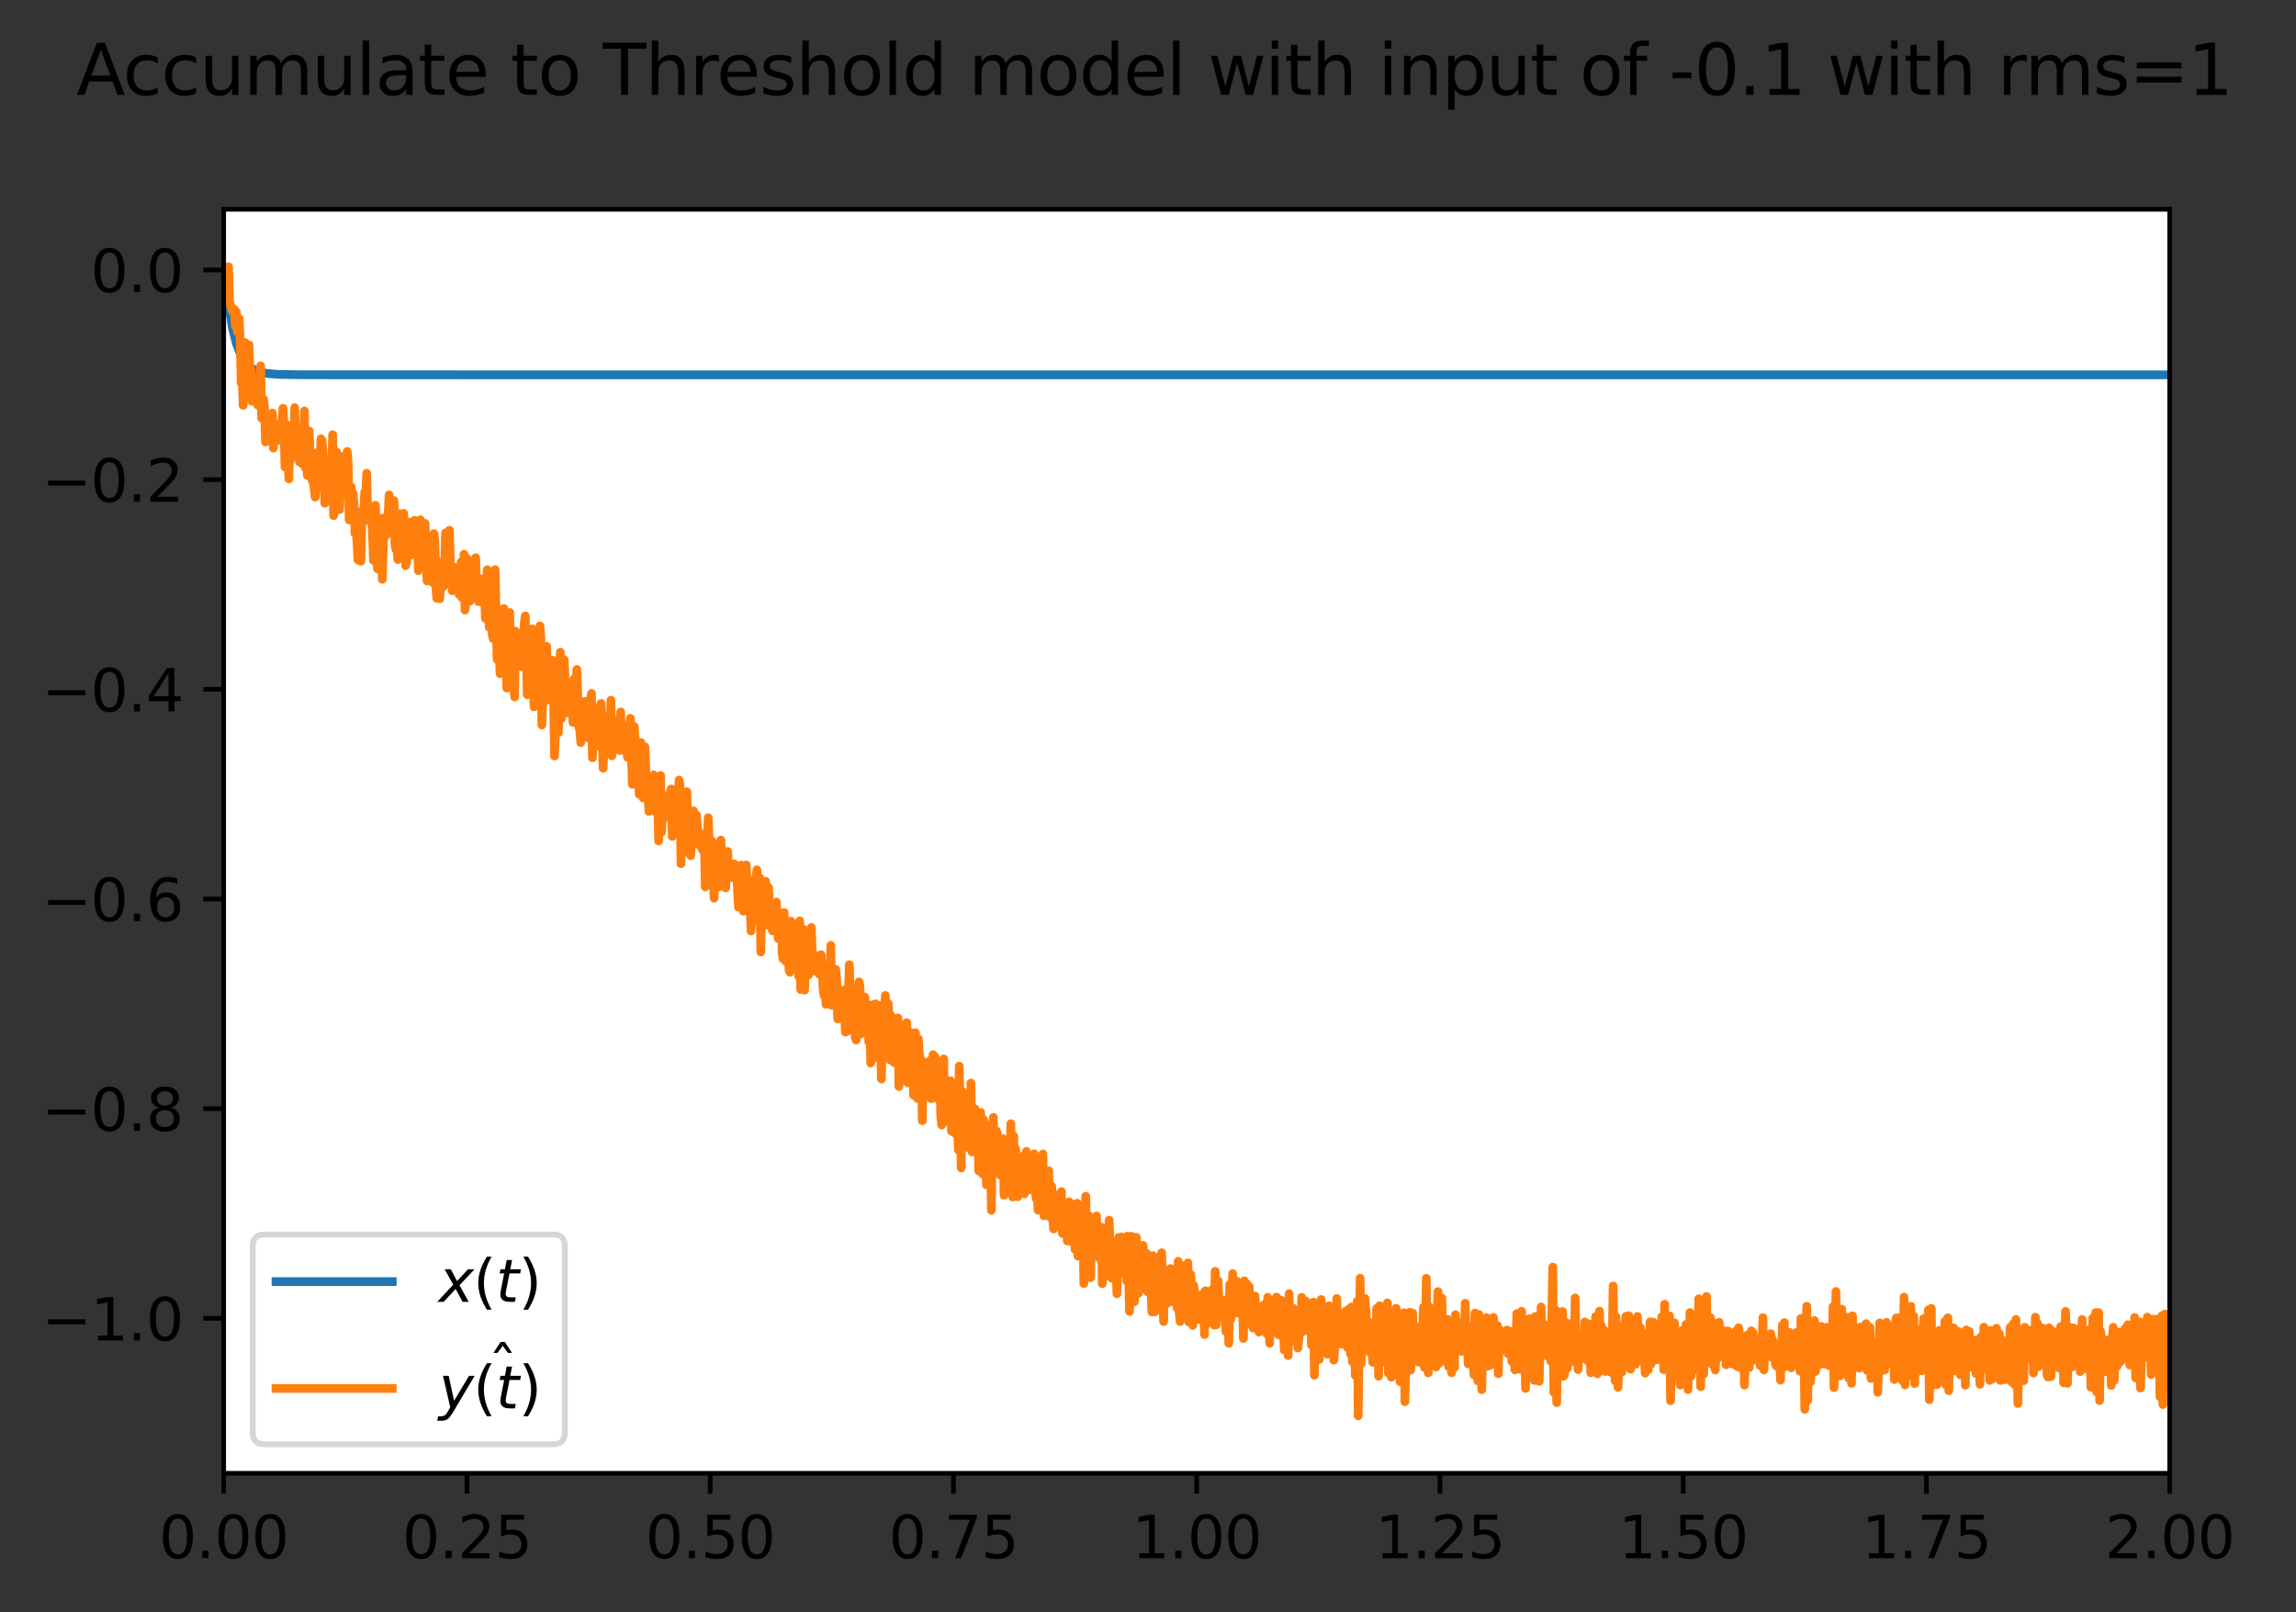 <?xml version="1.0" encoding="utf-8" standalone="no"?>
<!DOCTYPE svg PUBLIC "-//W3C//DTD SVG 1.1//EN"
  "http://www.w3.org/Graphics/SVG/1.1/DTD/svg11.dtd">
<svg xmlns:xlink="http://www.w3.org/1999/xlink" width="395.016pt" height="277.318pt" viewBox="0 0 395.016 277.318" xmlns="http://www.w3.org/2000/svg" version="1.1">
 <rect x="0" y="0" width="395.016" height="277.318" fill="#333333" stroke="none"/>
 <defs>
  <style type="text/css">*{stroke-linejoin: round; stroke-linecap: butt}</style>
 </defs>
 <g id="figure_1">
  <g id="patch_1">
   <path d="M -0 277.318 
L 395.016 277.318 
L 395.016 0 
L -0 0 
L -0 277.318 
z
" style="fill: none"/>
  </g>
  <g id="axes_1">
   <g id="patch_2">
    <path d="M 38.483 253.44 
L 373.283 253.44 
L 373.283 36 
L 38.483 36 
z
" style="fill: #ffffff"/>
   </g>
   <g id="matplotlib.axis_1">
    <g id="xtick_1">
     <g id="line2d_1">
      <defs>
       <path id="mc82bbbed04" d="M 0 0 
L 0 3.5 
" style="stroke: #000000; stroke-width: 0.8"/>
      </defs>
      <g>
       <use xlink:href="#mc82bbbed04" x="38.483" y="253.44" style="stroke: #000000; stroke-width: 0.8"/>
      </g>
     </g>
     <g id="text_1">
      <!-- 0.00 -->
      <g transform="translate(27.35 268.038) scale(0.1 -0.1)">
       <defs>
        <path id="DejaVuSans-30" d="M 2034 4250 
Q 1547 4250 1301 3770 
Q 1056 3291 1056 2328 
Q 1056 1369 1301 889 
Q 1547 409 2034 409 
Q 2525 409 2770 889 
Q 3016 1369 3016 2328 
Q 3016 3291 2770 3770 
Q 2525 4250 2034 4250 
z
M 2034 4750 
Q 2819 4750 3233 4129 
Q 3647 3509 3647 2328 
Q 3647 1150 3233 529 
Q 2819 -91 2034 -91 
Q 1250 -91 836 529 
Q 422 1150 422 2328 
Q 422 3509 836 4129 
Q 1250 4750 2034 4750 
z
" transform="scale(0.016)"/>
        <path id="DejaVuSans-2e" d="M 684 794 
L 1344 794 
L 1344 0 
L 684 0 
L 684 794 
z
" transform="scale(0.016)"/>
       </defs>
       <use xlink:href="#DejaVuSans-30"/>
       <use xlink:href="#DejaVuSans-2e" x="63.623"/>
       <use xlink:href="#DejaVuSans-30" x="95.41"/>
       <use xlink:href="#DejaVuSans-30" x="159.033"/>
      </g>
     </g>
    </g>
    <g id="xtick_2">
     <g id="line2d_2">
      <g>
       <use xlink:href="#mc82bbbed04" x="80.333" y="253.44" style="stroke: #000000; stroke-width: 0.8"/>
      </g>
     </g>
     <g id="text_2">
      <!-- 0.25 -->
      <g transform="translate(69.2 268.038) scale(0.1 -0.1)">
       <defs>
        <path id="DejaVuSans-32" d="M 1228 531 
L 3431 531 
L 3431 0 
L 469 0 
L 469 531 
Q 828 903 1448 1529 
Q 2069 2156 2228 2338 
Q 2531 2678 2651 2914 
Q 2772 3150 2772 3378 
Q 2772 3750 2511 3984 
Q 2250 4219 1831 4219 
Q 1534 4219 1204 4116 
Q 875 4013 500 3803 
L 500 4441 
Q 881 4594 1212 4672 
Q 1544 4750 1819 4750 
Q 2544 4750 2975 4387 
Q 3406 4025 3406 3419 
Q 3406 3131 3298 2873 
Q 3191 2616 2906 2266 
Q 2828 2175 2409 1742 
Q 1991 1309 1228 531 
z
" transform="scale(0.016)"/>
        <path id="DejaVuSans-35" d="M 691 4666 
L 3169 4666 
L 3169 4134 
L 1269 4134 
L 1269 2991 
Q 1406 3038 1543 3061 
Q 1681 3084 1819 3084 
Q 2600 3084 3056 2656 
Q 3513 2228 3513 1497 
Q 3513 744 3044 326 
Q 2575 -91 1722 -91 
Q 1428 -91 1123 -41 
Q 819 9 494 109 
L 494 744 
Q 775 591 1075 516 
Q 1375 441 1709 441 
Q 2250 441 2565 725 
Q 2881 1009 2881 1497 
Q 2881 1984 2565 2268 
Q 2250 2553 1709 2553 
Q 1456 2553 1204 2497 
Q 953 2441 691 2322 
L 691 4666 
z
" transform="scale(0.016)"/>
       </defs>
       <use xlink:href="#DejaVuSans-30"/>
       <use xlink:href="#DejaVuSans-2e" x="63.623"/>
       <use xlink:href="#DejaVuSans-32" x="95.41"/>
       <use xlink:href="#DejaVuSans-35" x="159.033"/>
      </g>
     </g>
    </g>
    <g id="xtick_3">
     <g id="line2d_3">
      <g>
       <use xlink:href="#mc82bbbed04" x="122.183" y="253.44" style="stroke: #000000; stroke-width: 0.8"/>
      </g>
     </g>
     <g id="text_3">
      <!-- 0.50 -->
      <g transform="translate(111.05 268.038) scale(0.1 -0.1)">
       <use xlink:href="#DejaVuSans-30"/>
       <use xlink:href="#DejaVuSans-2e" x="63.623"/>
       <use xlink:href="#DejaVuSans-35" x="95.41"/>
       <use xlink:href="#DejaVuSans-30" x="159.033"/>
      </g>
     </g>
    </g>
    <g id="xtick_4">
     <g id="line2d_4">
      <g>
       <use xlink:href="#mc82bbbed04" x="164.033" y="253.44" style="stroke: #000000; stroke-width: 0.8"/>
      </g>
     </g>
     <g id="text_4">
      <!-- 0.75 -->
      <g transform="translate(152.9 268.038) scale(0.1 -0.1)">
       <defs>
        <path id="DejaVuSans-37" d="M 525 4666 
L 3525 4666 
L 3525 4397 
L 1831 0 
L 1172 0 
L 2766 4134 
L 525 4134 
L 525 4666 
z
" transform="scale(0.016)"/>
       </defs>
       <use xlink:href="#DejaVuSans-30"/>
       <use xlink:href="#DejaVuSans-2e" x="63.623"/>
       <use xlink:href="#DejaVuSans-37" x="95.41"/>
       <use xlink:href="#DejaVuSans-35" x="159.033"/>
      </g>
     </g>
    </g>
    <g id="xtick_5">
     <g id="line2d_5">
      <g>
       <use xlink:href="#mc82bbbed04" x="205.883" y="253.44" style="stroke: #000000; stroke-width: 0.8"/>
      </g>
     </g>
     <g id="text_5">
      <!-- 1.00 -->
      <g transform="translate(194.75 268.038) scale(0.1 -0.1)">
       <defs>
        <path id="DejaVuSans-31" d="M 794 531 
L 1825 531 
L 1825 4091 
L 703 3866 
L 703 4441 
L 1819 4666 
L 2450 4666 
L 2450 531 
L 3481 531 
L 3481 0 
L 794 0 
L 794 531 
z
" transform="scale(0.016)"/>
       </defs>
       <use xlink:href="#DejaVuSans-31"/>
       <use xlink:href="#DejaVuSans-2e" x="63.623"/>
       <use xlink:href="#DejaVuSans-30" x="95.41"/>
       <use xlink:href="#DejaVuSans-30" x="159.033"/>
      </g>
     </g>
    </g>
    <g id="xtick_6">
     <g id="line2d_6">
      <g>
       <use xlink:href="#mc82bbbed04" x="247.733" y="253.44" style="stroke: #000000; stroke-width: 0.8"/>
      </g>
     </g>
     <g id="text_6">
      <!-- 1.25 -->
      <g transform="translate(236.6 268.038) scale(0.1 -0.1)">
       <use xlink:href="#DejaVuSans-31"/>
       <use xlink:href="#DejaVuSans-2e" x="63.623"/>
       <use xlink:href="#DejaVuSans-32" x="95.41"/>
       <use xlink:href="#DejaVuSans-35" x="159.033"/>
      </g>
     </g>
    </g>
    <g id="xtick_7">
     <g id="line2d_7">
      <g>
       <use xlink:href="#mc82bbbed04" x="289.583" y="253.44" style="stroke: #000000; stroke-width: 0.8"/>
      </g>
     </g>
     <g id="text_7">
      <!-- 1.50 -->
      <g transform="translate(278.45 268.038) scale(0.1 -0.1)">
       <use xlink:href="#DejaVuSans-31"/>
       <use xlink:href="#DejaVuSans-2e" x="63.623"/>
       <use xlink:href="#DejaVuSans-35" x="95.41"/>
       <use xlink:href="#DejaVuSans-30" x="159.033"/>
      </g>
     </g>
    </g>
    <g id="xtick_8">
     <g id="line2d_8">
      <g>
       <use xlink:href="#mc82bbbed04" x="331.433" y="253.44" style="stroke: #000000; stroke-width: 0.8"/>
      </g>
     </g>
     <g id="text_8">
      <!-- 1.75 -->
      <g transform="translate(320.3 268.038) scale(0.1 -0.1)">
       <use xlink:href="#DejaVuSans-31"/>
       <use xlink:href="#DejaVuSans-2e" x="63.623"/>
       <use xlink:href="#DejaVuSans-37" x="95.41"/>
       <use xlink:href="#DejaVuSans-35" x="159.033"/>
      </g>
     </g>
    </g>
    <g id="xtick_9">
     <g id="line2d_9">
      <g>
       <use xlink:href="#mc82bbbed04" x="373.283" y="253.44" style="stroke: #000000; stroke-width: 0.8"/>
      </g>
     </g>
     <g id="text_9">
      <!-- 2.00 -->
      <g transform="translate(362.15 268.038) scale(0.1 -0.1)">
       <use xlink:href="#DejaVuSans-32"/>
       <use xlink:href="#DejaVuSans-2e" x="63.623"/>
       <use xlink:href="#DejaVuSans-30" x="95.41"/>
       <use xlink:href="#DejaVuSans-30" x="159.033"/>
      </g>
     </g>
    </g>
   </g>
   <g id="matplotlib.axis_2">
    <g id="ytick_1">
     <g id="line2d_10">
      <defs>
       <path id="m1838274d91" d="M 0 0 
L -3.5 0 
" style="stroke: #000000; stroke-width: 0.8"/>
      </defs>
      <g>
       <use xlink:href="#m1838274d91" x="38.483" y="226.787" style="stroke: #000000; stroke-width: 0.8"/>
      </g>
     </g>
     <g id="text_10">
      <!-- −1.0 -->
      <g transform="translate(7.2 230.587) scale(0.1 -0.1)">
       <defs>
        <path id="DejaVuSans-2212" d="M 678 2272 
L 4684 2272 
L 4684 1741 
L 678 1741 
L 678 2272 
z
" transform="scale(0.016)"/>
       </defs>
       <use xlink:href="#DejaVuSans-2212"/>
       <use xlink:href="#DejaVuSans-31" x="83.789"/>
       <use xlink:href="#DejaVuSans-2e" x="147.412"/>
       <use xlink:href="#DejaVuSans-30" x="179.199"/>
      </g>
     </g>
    </g>
    <g id="ytick_2">
     <g id="line2d_11">
      <g>
       <use xlink:href="#m1838274d91" x="38.483" y="190.718" style="stroke: #000000; stroke-width: 0.8"/>
      </g>
     </g>
     <g id="text_11">
      <!-- −0.8 -->
      <g transform="translate(7.2 194.517) scale(0.1 -0.1)">
       <defs>
        <path id="DejaVuSans-38" d="M 2034 2216 
Q 1584 2216 1326 1975 
Q 1069 1734 1069 1313 
Q 1069 891 1326 650 
Q 1584 409 2034 409 
Q 2484 409 2743 651 
Q 3003 894 3003 1313 
Q 3003 1734 2745 1975 
Q 2488 2216 2034 2216 
z
M 1403 2484 
Q 997 2584 770 2862 
Q 544 3141 544 3541 
Q 544 4100 942 4425 
Q 1341 4750 2034 4750 
Q 2731 4750 3128 4425 
Q 3525 4100 3525 3541 
Q 3525 3141 3298 2862 
Q 3072 2584 2669 2484 
Q 3125 2378 3379 2068 
Q 3634 1759 3634 1313 
Q 3634 634 3220 271 
Q 2806 -91 2034 -91 
Q 1263 -91 848 271 
Q 434 634 434 1313 
Q 434 1759 690 2068 
Q 947 2378 1403 2484 
z
M 1172 3481 
Q 1172 3119 1398 2916 
Q 1625 2713 2034 2713 
Q 2441 2713 2670 2916 
Q 2900 3119 2900 3481 
Q 2900 3844 2670 4047 
Q 2441 4250 2034 4250 
Q 1625 4250 1398 4047 
Q 1172 3844 1172 3481 
z
" transform="scale(0.016)"/>
       </defs>
       <use xlink:href="#DejaVuSans-2212"/>
       <use xlink:href="#DejaVuSans-30" x="83.789"/>
       <use xlink:href="#DejaVuSans-2e" x="147.412"/>
       <use xlink:href="#DejaVuSans-38" x="179.199"/>
      </g>
     </g>
    </g>
    <g id="ytick_3">
     <g id="line2d_12">
      <g>
       <use xlink:href="#m1838274d91" x="38.483" y="154.648" style="stroke: #000000; stroke-width: 0.8"/>
      </g>
     </g>
     <g id="text_12">
      <!-- −0.6 -->
      <g transform="translate(7.2 158.448) scale(0.1 -0.1)">
       <defs>
        <path id="DejaVuSans-36" d="M 2113 2584 
Q 1688 2584 1439 2293 
Q 1191 2003 1191 1497 
Q 1191 994 1439 701 
Q 1688 409 2113 409 
Q 2538 409 2786 701 
Q 3034 994 3034 1497 
Q 3034 2003 2786 2293 
Q 2538 2584 2113 2584 
z
M 3366 4563 
L 3366 3988 
Q 3128 4100 2886 4159 
Q 2644 4219 2406 4219 
Q 1781 4219 1451 3797 
Q 1122 3375 1075 2522 
Q 1259 2794 1537 2939 
Q 1816 3084 2150 3084 
Q 2853 3084 3261 2657 
Q 3669 2231 3669 1497 
Q 3669 778 3244 343 
Q 2819 -91 2113 -91 
Q 1303 -91 875 529 
Q 447 1150 447 2328 
Q 447 3434 972 4092 
Q 1497 4750 2381 4750 
Q 2619 4750 2861 4703 
Q 3103 4656 3366 4563 
z
" transform="scale(0.016)"/>
       </defs>
       <use xlink:href="#DejaVuSans-2212"/>
       <use xlink:href="#DejaVuSans-30" x="83.789"/>
       <use xlink:href="#DejaVuSans-2e" x="147.412"/>
       <use xlink:href="#DejaVuSans-36" x="179.199"/>
      </g>
     </g>
    </g>
    <g id="ytick_4">
     <g id="line2d_13">
      <g>
       <use xlink:href="#m1838274d91" x="38.483" y="118.579" style="stroke: #000000; stroke-width: 0.8"/>
      </g>
     </g>
     <g id="text_13">
      <!-- −0.4 -->
      <g transform="translate(7.2 122.378) scale(0.1 -0.1)">
       <defs>
        <path id="DejaVuSans-34" d="M 2419 4116 
L 825 1625 
L 2419 1625 
L 2419 4116 
z
M 2253 4666 
L 3047 4666 
L 3047 1625 
L 3713 1625 
L 3713 1100 
L 3047 1100 
L 3047 0 
L 2419 0 
L 2419 1100 
L 313 1100 
L 313 1709 
L 2253 4666 
z
" transform="scale(0.016)"/>
       </defs>
       <use xlink:href="#DejaVuSans-2212"/>
       <use xlink:href="#DejaVuSans-30" x="83.789"/>
       <use xlink:href="#DejaVuSans-2e" x="147.412"/>
       <use xlink:href="#DejaVuSans-34" x="179.199"/>
      </g>
     </g>
    </g>
    <g id="ytick_5">
     <g id="line2d_14">
      <g>
       <use xlink:href="#m1838274d91" x="38.483" y="82.51" style="stroke: #000000; stroke-width: 0.8"/>
      </g>
     </g>
     <g id="text_14">
      <!-- −0.2 -->
      <g transform="translate(7.2 86.309) scale(0.1 -0.1)">
       <use xlink:href="#DejaVuSans-2212"/>
       <use xlink:href="#DejaVuSans-30" x="83.789"/>
       <use xlink:href="#DejaVuSans-2e" x="147.412"/>
       <use xlink:href="#DejaVuSans-32" x="179.199"/>
      </g>
     </g>
    </g>
    <g id="ytick_6">
     <g id="line2d_15">
      <g>
       <use xlink:href="#m1838274d91" x="38.483" y="46.44" style="stroke: #000000; stroke-width: 0.8"/>
      </g>
     </g>
     <g id="text_15">
      <!-- 0.0 -->
      <g transform="translate(15.58 50.239) scale(0.1 -0.1)">
       <use xlink:href="#DejaVuSans-30"/>
       <use xlink:href="#DejaVuSans-2e" x="63.623"/>
       <use xlink:href="#DejaVuSans-30" x="95.41"/>
      </g>
     </g>
    </g>
   </g>
   <g id="line2d_16">
    <path d="M 38.65 46.44 
L 39.32 52.386 
L 39.989 56.371 
L 40.659 59.043 
L 41.329 60.834 
L 41.998 62.034 
L 42.668 62.839 
L 43.505 63.483 
L 44.509 63.93 
L 45.848 64.23 
L 47.857 64.401 
L 52.042 64.469 
L 86.024 64.475 
L 373.283 64.475 
L 373.283 64.475 
" clip-path="url(#p0f297b0305)" style="fill: none; stroke: #1f77b4; stroke-width: 1.5; stroke-linecap: square"/>
   </g>
   <g id="line2d_17">
    <path d="M 38.65 46.44 
L 38.818 50.759 
L 38.985 46.829 
L 39.152 47.154 
L 39.32 45.884 
L 39.487 51.969 
L 39.989 53.516 
L 40.157 53.516 
L 40.324 53.217 
L 40.492 56.092 
L 40.659 53.662 
L 40.826 57.037 
L 40.994 57.036 
L 41.161 54.819 
L 41.329 58.838 
L 41.496 65.875 
L 41.663 64.785 
L 41.831 69.722 
L 41.998 59.503 
L 42.166 58.923 
L 42.5 68.31 
L 42.668 68.018 
L 42.835 59.311 
L 43.003 64.215 
L 43.17 63.416 
L 43.337 69.014 
L 43.672 66.297 
L 44.007 69.142 
L 44.174 68.132 
L 44.342 69.691 
L 44.844 62.936 
L 45.011 71.935 
L 45.179 71.011 
L 45.346 68.673 
L 45.514 70.253 
L 45.681 76.032 
L 46.183 71.954 
L 46.351 71.633 
L 46.518 72.725 
L 46.685 75.812 
L 46.853 71.047 
L 47.02 77.086 
L 47.188 72.761 
L 47.355 74.34 
L 47.522 73.17 
L 47.69 75.414 
L 47.857 75.736 
L 48.025 75.581 
L 48.192 74.438 
L 48.359 74.538 
L 48.694 70.237 
L 48.862 73.402 
L 49.029 80.331 
L 49.196 72.938 
L 49.364 73.182 
L 49.699 82.384 
L 49.866 74.773 
L 50.033 79.01 
L 50.201 77.435 
L 50.368 73.866 
L 50.536 76.865 
L 50.703 70.125 
L 50.87 76.025 
L 51.038 73.909 
L 51.205 74.791 
L 51.373 73.532 
L 51.54 79.491 
L 51.707 77.902 
L 51.875 77.688 
L 52.042 79.79 
L 52.21 76.483 
L 52.377 70.7 
L 52.544 80.458 
L 52.712 78.148 
L 52.879 81.795 
L 53.047 74.359 
L 53.214 74.169 
L 53.381 79.694 
L 53.549 80.721 
L 53.716 82.694 
L 53.884 82.499 
L 54.218 85.521 
L 54.386 83.369 
L 54.553 77.885 
L 54.721 78.882 
L 54.888 78.145 
L 55.055 79.146 
L 55.223 75.492 
L 55.39 75.749 
L 55.558 77.339 
L 55.892 86.57 
L 56.06 82.075 
L 56.227 84.646 
L 56.562 79.4 
L 56.729 81.091 
L 56.897 85.926 
L 57.232 74.785 
L 57.399 88.696 
L 57.566 79.127 
L 57.734 81.498 
L 57.901 77.731 
L 58.069 81.028 
L 58.236 78.729 
L 58.403 87.675 
L 58.738 80.668 
L 58.906 83.323 
L 59.073 78.479 
L 59.24 81.414 
L 59.408 81.15 
L 59.575 83.12 
L 59.743 77.66 
L 59.91 80.053 
L 60.077 89.437 
L 60.245 87.65 
L 60.412 83.729 
L 60.58 85.921 
L 60.747 84.896 
L 60.914 87.012 
L 61.082 91.781 
L 61.249 90.099 
L 61.584 96.338 
L 61.751 89.268 
L 61.919 88.05 
L 62.086 96.547 
L 62.254 90.118 
L 62.421 88.104 
L 62.588 87.756 
L 62.756 84.611 
L 62.923 85.079 
L 63.091 81.402 
L 63.258 88.062 
L 63.425 87.271 
L 63.593 89.682 
L 63.928 87.914 
L 64.262 96.42 
L 64.43 88.494 
L 64.597 86.929 
L 64.932 97.855 
L 65.099 97.78 
L 65.267 91.153 
L 65.602 89.182 
L 65.769 99.645 
L 66.104 89.067 
L 66.271 91.665 
L 66.439 92.101 
L 66.606 91.857 
L 66.941 85.14 
L 67.108 90.676 
L 67.276 90.272 
L 67.61 88.004 
L 67.778 86.107 
L 67.945 93.653 
L 68.113 94.489 
L 68.28 94.161 
L 68.447 96.255 
L 68.782 88.366 
L 68.95 94.077 
L 69.117 93.804 
L 69.284 92.077 
L 69.452 88.302 
L 69.787 97.293 
L 69.954 96.817 
L 70.289 89.822 
L 70.456 93.865 
L 70.791 95.443 
L 70.958 94.684 
L 71.126 93.25 
L 71.293 89.522 
L 71.461 93.105 
L 71.628 94.134 
L 71.795 89.595 
L 71.963 98.154 
L 72.13 90.95 
L 72.298 89.41 
L 72.465 94.927 
L 72.632 95.633 
L 72.8 93.875 
L 72.967 94.465 
L 73.135 90.038 
L 73.469 99.932 
L 73.804 95.73 
L 74.139 99.657 
L 74.306 98.855 
L 74.474 100.238 
L 74.641 91.783 
L 74.809 92.948 
L 74.976 100.924 
L 75.143 102.926 
L 75.311 97.55 
L 75.478 96.753 
L 75.646 103.012 
L 75.98 98.31 
L 76.148 98.303 
L 76.315 100.873 
L 76.483 98.071 
L 76.65 91.671 
L 76.817 93.705 
L 76.985 100.235 
L 77.152 100.142 
L 77.32 91.214 
L 77.487 97.077 
L 77.654 98.681 
L 77.822 101.626 
L 77.989 100.322 
L 78.157 97.568 
L 78.491 101.116 
L 78.659 98.111 
L 78.826 98.536 
L 78.994 102.27 
L 79.161 102.17 
L 79.328 96.717 
L 79.496 102.827 
L 79.831 95.337 
L 79.998 104.941 
L 80.165 103.476 
L 80.333 96.051 
L 80.668 100.009 
L 80.835 103.404 
L 81.002 100.897 
L 81.17 100.574 
L 81.337 98.425 
L 81.505 101.817 
L 81.839 95.934 
L 82.007 102.137 
L 82.174 102.595 
L 82.342 103.496 
L 82.509 99.517 
L 82.676 103.001 
L 82.844 101.202 
L 83.011 103.657 
L 83.179 100.962 
L 83.346 101.602 
L 83.513 106.385 
L 83.681 99.567 
L 83.848 98.003 
L 84.016 105.721 
L 84.183 107.93 
L 84.35 107.403 
L 84.518 105.469 
L 84.685 109.15 
L 84.853 109.882 
L 85.187 97.988 
L 85.522 113.455 
L 85.69 107.602 
L 85.857 109.788 
L 86.024 115.892 
L 86.192 111.023 
L 86.527 107.603 
L 86.694 104.676 
L 86.861 110.753 
L 87.029 112.171 
L 87.196 118.366 
L 87.531 111.449 
L 87.698 105.372 
L 87.866 114.448 
L 88.033 112.394 
L 88.201 108.464 
L 88.368 117.866 
L 88.535 119.882 
L 88.703 108.574 
L 88.87 110.07 
L 89.038 110.501 
L 89.205 112.939 
L 89.372 113.266 
L 89.54 111.334 
L 89.707 114.657 
L 89.875 111.963 
L 90.042 112.151 
L 90.209 107.072 
L 90.377 105.947 
L 90.712 119.514 
L 90.879 117.562 
L 91.214 112.5 
L 91.381 115.183 
L 91.549 108.178 
L 91.883 121.584 
L 92.051 115.309 
L 92.218 113.384 
L 92.386 108.615 
L 92.553 115.078 
L 92.888 107.675 
L 93.055 109.719 
L 93.223 124.718 
L 93.557 115.287 
L 93.725 114.648 
L 93.892 120.56 
L 94.06 111.186 
L 94.227 119.701 
L 94.394 114.927 
L 94.729 119.065 
L 95.064 113.579 
L 95.231 119.238 
L 95.399 130.05 
L 95.566 125.997 
L 95.901 113.839 
L 96.068 126.064 
L 96.403 112.19 
L 96.571 123.65 
L 96.738 122.436 
L 97.073 113.516 
L 97.24 117.241 
L 97.408 117.417 
L 97.575 122.629 
L 97.742 118.632 
L 97.91 117.663 
L 98.245 122.629 
L 98.412 121.606 
L 98.579 124.258 
L 98.747 116.797 
L 98.914 123.245 
L 99.249 115.161 
L 99.584 125.075 
L 99.751 125.567 
L 99.919 127.744 
L 100.253 122.343 
L 100.421 125.828 
L 100.588 120.652 
L 100.756 123.954 
L 100.923 123.306 
L 101.258 126.992 
L 101.593 120.422 
L 101.76 119.283 
L 101.927 130.351 
L 102.262 122.102 
L 102.43 127.418 
L 102.597 123.096 
L 102.764 128.32 
L 102.932 125.753 
L 103.099 127.067 
L 103.267 121.46 
L 103.434 121.016 
L 103.769 132.152 
L 104.104 123.163 
L 104.271 126.904 
L 104.438 124.53 
L 104.606 124.475 
L 104.773 128.013 
L 104.941 128.226 
L 105.108 120.443 
L 105.275 130.017 
L 105.61 123.784 
L 105.778 124.492 
L 105.945 128.676 
L 106.447 123.844 
L 106.615 129.099 
L 106.782 122.478 
L 106.949 127.681 
L 107.117 125.254 
L 107.284 125.726 
L 107.452 125.413 
L 107.619 129.281 
L 107.786 124.892 
L 107.954 130.292 
L 108.121 129.888 
L 108.456 123.576 
L 108.791 134.922 
L 109.126 124.964 
L 109.628 133.042 
L 109.795 131.173 
L 109.963 136.622 
L 110.297 127.746 
L 110.632 137.243 
L 110.8 129.995 
L 110.967 128.485 
L 111.134 133.468 
L 111.302 133.684 
L 111.637 139.576 
L 111.804 136.471 
L 111.971 137.191 
L 112.139 136.038 
L 112.306 136.345 
L 112.474 133.297 
L 112.808 139.657 
L 112.976 139.382 
L 113.143 136.854 
L 113.311 144.659 
L 113.645 133.394 
L 113.813 143.184 
L 114.148 137.194 
L 114.315 139.803 
L 114.482 137.001 
L 114.65 137.615 
L 114.817 139.788 
L 114.985 138.524 
L 115.152 140.698 
L 115.319 136.201 
L 115.487 135.725 
L 115.654 143.887 
L 115.822 138.333 
L 115.989 140.902 
L 116.156 140.908 
L 116.324 138.113 
L 116.491 138.96 
L 116.659 138.643 
L 116.826 134.192 
L 116.993 135.063 
L 117.161 148.57 
L 117.496 137.679 
L 117.663 142.273 
L 117.83 140.194 
L 117.998 141.461 
L 118.165 136.206 
L 118.5 146.732 
L 118.667 139.925 
L 118.835 147.19 
L 119.17 140.494 
L 119.337 139.492 
L 119.504 142.136 
L 119.672 142.871 
L 119.839 140.231 
L 120.007 142.515 
L 120.174 143.193 
L 120.341 145.41 
L 120.509 143.665 
L 120.676 144.536 
L 120.844 146.175 
L 121.011 143.55 
L 121.178 144.746 
L 121.346 152.573 
L 121.513 145.05 
L 121.681 143.8 
L 121.848 140.653 
L 122.183 149.36 
L 122.35 145.399 
L 122.518 144.717 
L 122.852 154.492 
L 123.02 149.567 
L 123.187 148.195 
L 123.355 145.306 
L 123.689 152.557 
L 123.857 146.225 
L 124.024 144.521 
L 124.192 146.832 
L 124.359 146.932 
L 124.526 151.734 
L 124.694 149.654 
L 124.861 152.741 
L 125.029 150.624 
L 125.196 146.468 
L 125.363 150.157 
L 125.531 150.962 
L 125.698 150.122 
L 125.866 150.21 
L 126.033 150.948 
L 126.368 148.617 
L 126.535 150.249 
L 126.703 149.197 
L 127.037 156.038 
L 127.205 150.907 
L 127.372 151.676 
L 127.54 148.823 
L 127.874 156.723 
L 128.042 152.356 
L 128.209 152.665 
L 128.377 148.79 
L 128.711 154.575 
L 128.879 151.466 
L 129.214 160.153 
L 129.381 152.027 
L 129.716 153.951 
L 129.883 156.133 
L 130.051 150.991 
L 130.218 149.622 
L 130.385 152.957 
L 130.553 158.522 
L 130.72 151.026 
L 130.888 163.764 
L 131.055 154.053 
L 131.222 158.802 
L 131.39 158.288 
L 131.557 156.849 
L 131.725 151.597 
L 131.892 159.144 
L 132.227 152.691 
L 132.394 156.31 
L 132.729 157.43 
L 132.896 160.125 
L 133.064 159.853 
L 133.231 159.109 
L 133.566 155.173 
L 133.901 161.454 
L 134.068 161.078 
L 134.236 159.596 
L 134.403 157.119 
L 134.57 164.126 
L 134.738 164.961 
L 134.905 156.974 
L 135.24 165.415 
L 135.407 159.421 
L 135.575 160.288 
L 135.742 166.869 
L 135.91 167.254 
L 136.077 158.452 
L 136.244 164.902 
L 136.412 166.666 
L 136.747 160.424 
L 136.914 163.855 
L 137.081 162.712 
L 137.249 162.747 
L 137.416 167.974 
L 137.584 158.416 
L 137.751 170.209 
L 137.918 168.828 
L 138.253 159.85 
L 138.421 170.308 
L 138.755 161.93 
L 139.09 167.737 
L 139.258 166.117 
L 139.592 159.547 
L 139.76 164.499 
L 140.095 167.027 
L 140.262 164.954 
L 140.429 167.088 
L 140.764 164.366 
L 140.932 167.558 
L 141.266 164.234 
L 141.434 166.256 
L 141.601 170.012 
L 141.769 171.268 
L 141.936 167.459 
L 142.103 172.779 
L 142.271 168.182 
L 142.438 167.75 
L 142.773 171.891 
L 142.94 162.629 
L 143.108 172.954 
L 143.443 169.411 
L 143.61 170.189 
L 143.777 166.764 
L 143.945 168.484 
L 144.112 175.268 
L 144.447 170.217 
L 144.614 170.473 
L 144.782 171.394 
L 144.949 173.437 
L 145.117 170.625 
L 145.451 177.541 
L 145.619 170.147 
L 145.786 177.387 
L 146.121 165.946 
L 146.456 175.187 
L 146.623 170.316 
L 146.958 170.445 
L 147.125 178.37 
L 147.293 178.916 
L 147.628 171.274 
L 147.795 168.905 
L 147.962 169.831 
L 148.13 177.869 
L 148.297 174.616 
L 148.465 177.492 
L 148.632 172.79 
L 148.799 171.509 
L 148.967 176.37 
L 149.134 173.291 
L 149.302 172.774 
L 149.469 179.245 
L 149.636 174.87 
L 149.804 182.871 
L 150.139 173.645 
L 150.306 172.81 
L 150.473 177.615 
L 150.641 172.685 
L 150.808 181.921 
L 150.976 177.709 
L 151.143 178.635 
L 151.31 172.974 
L 151.645 185.609 
L 151.813 178.536 
L 151.98 178.223 
L 152.315 171.245 
L 152.482 179.158 
L 152.65 178.401 
L 152.817 172.64 
L 152.984 175.339 
L 153.152 182.325 
L 153.319 174.719 
L 153.487 178.636 
L 153.654 177.731 
L 153.821 182.786 
L 153.989 180.273 
L 154.156 179.649 
L 154.324 179.848 
L 154.491 175.12 
L 154.658 186.906 
L 154.993 179.62 
L 155.161 184.32 
L 155.328 176.61 
L 155.495 177.203 
L 155.663 183.846 
L 155.998 175.918 
L 156.165 186.259 
L 156.332 183.913 
L 156.5 179.063 
L 156.667 182.202 
L 156.835 177.665 
L 157.002 180.738 
L 157.169 188.388 
L 157.337 184.91 
L 157.504 177.658 
L 157.672 181.774 
L 157.839 188.943 
L 158.006 178.7 
L 158.174 181.391 
L 158.341 182.179 
L 158.509 183.811 
L 158.676 192.78 
L 158.843 184.071 
L 159.011 182.708 
L 159.346 188.146 
L 159.513 184.681 
L 159.68 186.91 
L 159.848 186.819 
L 160.015 182.476 
L 160.183 188.987 
L 160.517 181.43 
L 160.685 184.565 
L 160.852 181.744 
L 161.02 188.858 
L 161.187 188.254 
L 161.354 187.151 
L 161.522 184.093 
L 161.689 184.822 
L 161.857 192.079 
L 162.024 193.527 
L 162.191 183.204 
L 162.359 182.156 
L 162.526 192.945 
L 162.694 190.369 
L 162.861 190.732 
L 163.028 187.268 
L 163.196 192.274 
L 163.363 187.312 
L 163.531 185.915 
L 163.698 194.569 
L 163.865 191.109 
L 164.033 192.15 
L 164.2 194.89 
L 164.368 189.354 
L 164.702 191.177 
L 164.87 197.8 
L 165.037 183.396 
L 165.372 200.913 
L 165.539 187.743 
L 165.874 195.573 
L 166.042 194.879 
L 166.209 197.253 
L 166.376 190.402 
L 166.711 197.475 
L 167.046 186.32 
L 167.213 198.148 
L 167.716 190.739 
L 167.883 194.717 
L 168.05 195.79 
L 168.218 195.287 
L 168.385 201.422 
L 168.553 192.115 
L 168.72 191.374 
L 169.055 201.956 
L 169.222 192.612 
L 169.39 194.053 
L 169.724 203.832 
L 169.892 193.632 
L 170.227 196.731 
L 170.394 197.668 
L 170.561 208.196 
L 170.729 195.489 
L 170.896 192.217 
L 171.064 200.532 
L 171.231 201.596 
L 171.398 194.514 
L 171.566 194.949 
L 171.733 198.935 
L 171.901 198.226 
L 172.068 202.129 
L 172.235 201.448 
L 172.57 195.887 
L 172.738 205.601 
L 173.072 197.52 
L 173.407 204.65 
L 173.742 199.012 
L 173.909 193.302 
L 174.077 203.084 
L 174.244 205.913 
L 174.412 195.445 
L 174.579 204.639 
L 174.746 197.636 
L 175.081 205.869 
L 175.249 200.848 
L 175.416 199.302 
L 175.751 204.619 
L 176.086 198.834 
L 176.253 205.366 
L 176.588 198.067 
L 176.755 204.385 
L 176.923 200.792 
L 177.09 204.688 
L 177.425 202.017 
L 177.76 204.526 
L 177.927 198.484 
L 178.094 204.522 
L 178.262 206.197 
L 178.429 205.04 
L 178.597 208.175 
L 178.764 205.003 
L 178.931 204.588 
L 179.099 207.647 
L 179.266 208.286 
L 179.434 198.515 
L 179.601 209.141 
L 179.768 207.467 
L 179.936 202.256 
L 180.103 206.932 
L 180.271 208.245 
L 180.438 201.394 
L 180.605 209.327 
L 180.773 209.127 
L 180.94 204.06 
L 181.108 209.679 
L 181.275 211.406 
L 181.442 205.774 
L 181.61 205.544 
L 181.945 209.245 
L 182.112 209.836 
L 182.279 209.924 
L 182.614 204.986 
L 182.782 212.189 
L 182.949 208.66 
L 183.116 207.766 
L 183.284 209.337 
L 183.451 206.953 
L 183.619 213.469 
L 183.786 212.783 
L 183.953 206.742 
L 184.121 212.988 
L 184.288 213.588 
L 184.623 209.652 
L 184.79 210.271 
L 184.958 214.919 
L 185.293 206.979 
L 185.46 216.088 
L 185.627 215.149 
L 185.795 211.327 
L 185.962 210.883 
L 186.13 213.002 
L 186.297 208.197 
L 186.464 220.795 
L 186.632 215.69 
L 186.799 205.776 
L 186.967 215.888 
L 187.134 218.22 
L 187.301 209.083 
L 187.636 219.794 
L 187.804 210.793 
L 187.971 212.857 
L 188.138 211.702 
L 188.306 216.015 
L 188.473 215.292 
L 188.641 209.166 
L 188.808 213.067 
L 188.975 212.316 
L 189.143 216.436 
L 189.31 216.393 
L 189.478 211.104 
L 189.645 220.834 
L 189.812 215.403 
L 189.98 215.873 
L 190.147 214.818 
L 190.315 219.52 
L 190.482 219.063 
L 190.649 217.043 
L 190.817 209.888 
L 190.984 213.858 
L 191.152 213.436 
L 191.319 219.911 
L 191.654 214.871 
L 191.821 214.735 
L 191.989 215.227 
L 192.156 222.557 
L 192.323 214.009 
L 192.491 212.863 
L 192.658 214.543 
L 192.826 218.903 
L 192.993 212.785 
L 193.495 217.592 
L 193.663 218.265 
L 193.83 220.343 
L 193.997 212.646 
L 194.332 225.595 
L 194.667 212.668 
L 194.834 220.72 
L 195.002 214.909 
L 195.169 223.925 
L 195.337 220.421 
L 195.504 212.843 
L 195.671 216.029 
L 195.839 222.495 
L 196.174 214.865 
L 196.341 221.222 
L 196.508 219.187 
L 196.676 214.226 
L 196.843 221.57 
L 197.011 221.817 
L 197.178 215.551 
L 197.345 215.723 
L 197.513 222.263 
L 197.68 221.488 
L 197.848 217.797 
L 198.182 225.694 
L 198.35 215.991 
L 198.517 218.593 
L 198.685 225.674 
L 198.852 216.304 
L 199.187 222.269 
L 199.354 216.459 
L 199.689 224.775 
L 199.856 215.506 
L 200.191 227.331 
L 200.359 221.102 
L 200.526 220.031 
L 200.693 224.312 
L 200.861 218.891 
L 201.028 221.82 
L 201.196 221.083 
L 201.363 218.213 
L 201.53 223.924 
L 201.698 222.991 
L 201.865 218.557 
L 202.033 221.443 
L 202.2 220.009 
L 202.535 225.014 
L 202.702 216.984 
L 202.87 225.619 
L 203.037 227.338 
L 203.204 217.642 
L 203.372 225.111 
L 203.539 225.536 
L 203.707 222.974 
L 203.874 225.637 
L 204.041 225.196 
L 204.209 223.08 
L 204.376 217.246 
L 204.544 227.419 
L 204.878 219.28 
L 205.213 227.995 
L 205.381 221.143 
L 205.715 224.075 
L 205.883 222.681 
L 206.218 226.976 
L 206.385 223.468 
L 206.552 225.487 
L 206.72 226.013 
L 206.887 222.607 
L 207.055 223.447 
L 207.222 229.57 
L 207.389 222.032 
L 207.557 223.963 
L 207.724 227.61 
L 208.059 222.453 
L 208.226 225.595 
L 208.394 225.479 
L 208.561 221.837 
L 208.896 227.95 
L 209.063 218.696 
L 209.231 227.925 
L 209.398 226.351 
L 209.566 220.301 
L 209.733 223.777 
L 210.068 225.16 
L 210.235 223.716 
L 210.403 225.479 
L 210.57 225.816 
L 210.737 225.606 
L 210.905 229.042 
L 211.072 223.513 
L 211.24 223.868 
L 211.407 231.085 
L 211.574 220.963 
L 211.742 226.954 
L 211.909 225.774 
L 212.077 219.086 
L 212.244 224.334 
L 212.411 225.723 
L 212.579 224.305 
L 212.746 220.346 
L 212.914 225.853 
L 213.081 224.138 
L 213.248 224.233 
L 213.416 223.937 
L 213.583 224.084 
L 213.751 223.899 
L 213.918 230.251 
L 214.085 220.332 
L 214.253 225.57 
L 214.42 226.758 
L 214.588 220.909 
L 214.755 227.316 
L 214.922 221.322 
L 215.09 226.22 
L 215.257 227.851 
L 215.425 224.705 
L 215.592 228.478 
L 215.927 222.95 
L 216.262 228.295 
L 216.429 227.264 
L 216.596 229.15 
L 216.764 224.795 
L 216.931 224.905 
L 217.099 228.323 
L 217.266 227.591 
L 217.601 224.347 
L 217.936 229.438 
L 218.103 223.165 
L 218.27 225.128 
L 218.438 231.077 
L 218.605 225.182 
L 218.773 224.134 
L 218.94 226.567 
L 219.107 226.996 
L 219.275 226.31 
L 219.442 226.528 
L 219.61 223.136 
L 219.777 229.317 
L 219.944 229.598 
L 220.112 223.556 
L 220.447 229.796 
L 220.614 223.756 
L 220.949 232.247 
L 221.116 224.26 
L 221.284 230.525 
L 221.451 227.141 
L 221.618 233.18 
L 221.786 222.544 
L 221.953 230.894 
L 222.121 229.71 
L 222.288 225.396 
L 222.455 225.036 
L 222.623 225.298 
L 222.79 230.295 
L 222.958 225.427 
L 223.125 226.503 
L 223.292 231.895 
L 223.627 228.808 
L 223.795 228.593 
L 223.962 223.174 
L 224.129 228.871 
L 224.297 228.983 
L 224.464 224.753 
L 224.632 223.784 
L 224.799 226.904 
L 224.966 226.533 
L 225.301 227.445 
L 225.469 225.359 
L 225.636 231.382 
L 225.803 229.914 
L 225.971 223.988 
L 226.138 236.558 
L 226.306 224.767 
L 226.64 230.377 
L 226.808 225.444 
L 226.975 233.835 
L 227.31 223.548 
L 227.477 231.247 
L 227.812 226.704 
L 227.98 230.079 
L 228.147 226.355 
L 228.314 232.94 
L 228.649 224.63 
L 228.984 232.974 
L 229.319 226.717 
L 229.486 233.972 
L 229.821 229.942 
L 229.988 223.381 
L 230.156 230.625 
L 230.323 230.083 
L 230.491 228.199 
L 230.658 227.751 
L 230.825 231.218 
L 230.993 226.843 
L 231.16 229.699 
L 231.495 225.576 
L 231.83 231.832 
L 231.997 225.25 
L 232.332 232.91 
L 232.499 224.839 
L 232.667 234.245 
L 233.002 227.018 
L 233.169 236.605 
L 233.504 223.837 
L 233.671 243.556 
L 234.006 219.884 
L 234.173 234.628 
L 234.508 225.712 
L 234.676 229.866 
L 234.843 223.354 
L 235.01 225.514 
L 235.178 232.377 
L 235.513 227.45 
L 235.68 232.641 
L 235.847 229.704 
L 236.182 234.343 
L 236.35 229.362 
L 236.517 228.251 
L 236.684 232.135 
L 236.852 225.063 
L 237.019 227.59 
L 237.187 236.743 
L 237.354 224.62 
L 237.521 230.625 
L 237.689 231.073 
L 237.856 234.271 
L 238.191 227.016 
L 238.526 231.252 
L 238.693 224.13 
L 238.861 236.191 
L 239.028 226.871 
L 239.195 227.508 
L 239.363 236.903 
L 239.53 227.145 
L 239.698 226.043 
L 239.865 231.667 
L 240.032 230.822 
L 240.2 225.057 
L 240.535 229.595 
L 240.702 228.02 
L 240.869 237.681 
L 241.037 227.163 
L 241.372 236.288 
L 241.539 225.822 
L 241.706 241.129 
L 242.041 227.494 
L 242.209 235.017 
L 242.543 225.718 
L 242.711 235.684 
L 243.046 225.879 
L 243.213 231.947 
L 243.38 233.788 
L 243.548 230.903 
L 243.715 230.114 
L 243.883 230.611 
L 244.05 234.326 
L 244.217 234.293 
L 244.385 228.15 
L 244.552 232.904 
L 244.72 230.517 
L 244.887 224.89 
L 245.054 235.223 
L 245.222 232.017 
L 245.389 219.898 
L 245.557 234.995 
L 245.724 236.163 
L 245.891 224.792 
L 246.226 231.39 
L 246.394 227.247 
L 246.561 234.191 
L 246.896 225.688 
L 247.063 235.158 
L 247.398 222.181 
L 247.565 234.565 
L 247.733 233.856 
L 248.068 223.293 
L 248.235 233.35 
L 248.402 231.682 
L 248.57 227.547 
L 248.737 228.806 
L 248.905 234.338 
L 249.072 226.957 
L 249.239 235.107 
L 249.407 228.935 
L 249.574 228.525 
L 249.742 236.149 
L 249.909 228.576 
L 250.076 229.657 
L 250.244 235.231 
L 250.411 226.16 
L 250.579 231.266 
L 250.746 230.158 
L 250.913 231.06 
L 251.081 228.549 
L 251.248 228.552 
L 251.416 232.471 
L 251.583 227.456 
L 251.75 231.703 
L 251.918 231.599 
L 252.085 224.188 
L 252.253 232.337 
L 252.42 230.232 
L 252.587 234.62 
L 252.755 229.123 
L 252.922 231.875 
L 253.09 232.54 
L 253.257 228.07 
L 253.592 236.521 
L 253.759 225.871 
L 253.927 226.751 
L 254.261 237.547 
L 254.429 226.121 
L 254.931 239.064 
L 255.098 230.923 
L 255.266 228.987 
L 255.433 234.722 
L 255.601 233.867 
L 255.768 226.654 
L 255.935 235.038 
L 256.103 228.396 
L 256.27 228.673 
L 256.438 234.823 
L 256.605 229.169 
L 256.772 231.064 
L 256.94 226.646 
L 257.275 233.014 
L 257.442 228.49 
L 257.609 228.016 
L 257.777 236.324 
L 257.944 228.692 
L 258.279 232.317 
L 258.446 230.802 
L 258.781 231.169 
L 258.949 229.483 
L 259.116 232.268 
L 259.283 228.794 
L 259.451 232.878 
L 259.618 229.097 
L 259.786 232.106 
L 259.953 229.034 
L 260.12 234.237 
L 260.288 229.351 
L 260.455 229.317 
L 260.623 235.65 
L 260.79 232.325 
L 260.957 225.976 
L 261.125 232.884 
L 261.292 231.276 
L 261.46 235.558 
L 261.794 225.567 
L 261.962 235.622 
L 262.129 230.939 
L 262.297 229.911 
L 262.464 238.851 
L 262.631 227.89 
L 262.966 234.627 
L 263.134 226.834 
L 263.301 234.154 
L 263.468 234.488 
L 263.636 228.496 
L 263.803 228.428 
L 263.971 237.465 
L 264.138 226.457 
L 264.305 235.791 
L 264.64 226.967 
L 264.808 237.625 
L 265.142 224.83 
L 265.31 232.369 
L 265.477 231 
L 265.645 232.148 
L 265.812 232.435 
L 265.979 227.912 
L 266.147 229.185 
L 266.314 233.337 
L 266.482 229.476 
L 266.649 228.232 
L 266.816 234.168 
L 267.151 217.968 
L 267.319 239.492 
L 267.486 227.19 
L 267.653 225.382 
L 267.821 241.288 
L 267.988 230.269 
L 268.156 229.089 
L 268.323 232.974 
L 268.49 232.233 
L 268.658 233.843 
L 268.825 225.599 
L 268.993 236.752 
L 269.16 236.512 
L 269.327 227.471 
L 269.662 235.359 
L 269.83 230.535 
L 269.997 229.207 
L 270.164 233.614 
L 270.332 232.646 
L 270.499 227.542 
L 270.667 234.242 
L 270.834 233.997 
L 271.001 223.27 
L 271.169 232.285 
L 271.336 231.427 
L 271.504 235.601 
L 271.671 229.909 
L 271.838 230.176 
L 272.006 233.803 
L 272.341 229.673 
L 272.508 233.343 
L 272.675 227.401 
L 272.843 227.598 
L 273.178 234.14 
L 273.345 227.756 
L 273.68 236.156 
L 274.015 229.865 
L 274.182 233.128 
L 274.349 233.196 
L 274.517 226.49 
L 274.852 236.332 
L 275.019 228.186 
L 275.186 225.542 
L 275.354 233.262 
L 275.521 228.041 
L 275.689 235.339 
L 275.856 233.824 
L 276.023 228.84 
L 276.191 235.929 
L 276.358 232.249 
L 276.526 234.67 
L 276.693 232.474 
L 276.86 231.86 
L 277.028 232.277 
L 277.195 236.082 
L 277.363 232.56 
L 277.53 221.218 
L 277.697 234.215 
L 277.865 237.523 
L 278.032 226.529 
L 278.367 238.653 
L 278.702 228.2 
L 278.869 230.037 
L 279.037 236.026 
L 279.204 229.953 
L 279.371 230.905 
L 279.706 226.462 
L 279.874 232.877 
L 280.041 231.962 
L 280.208 226.323 
L 280.543 235.53 
L 280.711 232.061 
L 280.878 234.768 
L 281.045 231.385 
L 281.213 233.938 
L 281.38 234.7 
L 281.548 234.32 
L 281.715 226.466 
L 282.05 233.598 
L 282.217 228.367 
L 282.385 232.814 
L 282.552 233.386 
L 282.719 230.541 
L 283.054 236.209 
L 283.222 229.347 
L 283.389 234.369 
L 283.556 235.661 
L 283.724 233.348 
L 283.891 227.391 
L 284.059 234.66 
L 284.393 227.413 
L 284.561 233.77 
L 284.728 230.955 
L 285.063 233.927 
L 285.23 229.17 
L 285.398 232.627 
L 285.565 233.474 
L 285.733 233.58 
L 285.9 226.531 
L 286.067 229.338 
L 286.235 235.625 
L 286.402 224.358 
L 286.57 233.976 
L 286.737 234.732 
L 286.904 234.242 
L 287.239 226.367 
L 287.407 240.958 
L 287.741 229.109 
L 287.909 233.87 
L 288.076 227.562 
L 288.244 234.872 
L 288.578 229.009 
L 288.746 230.429 
L 289.081 238.268 
L 289.415 228.855 
L 289.583 232.865 
L 289.75 231.969 
L 289.918 236.645 
L 290.085 227.818 
L 290.252 228.2 
L 290.42 239.044 
L 290.755 225.787 
L 290.922 236.765 
L 291.257 226.968 
L 291.424 235.557 
L 291.592 226.753 
L 291.926 235.671 
L 292.094 232.043 
L 292.261 223.413 
L 292.596 238.54 
L 292.763 227.271 
L 292.931 228.537 
L 293.098 236.376 
L 293.266 231.429 
L 293.433 231.38 
L 293.6 223.021 
L 293.768 232.689 
L 293.935 234.382 
L 294.103 228.174 
L 294.27 226.656 
L 294.605 234.766 
L 294.94 227.599 
L 295.107 235.676 
L 295.274 228.712 
L 295.442 233.779 
L 295.777 227.458 
L 295.944 233.319 
L 296.111 229.482 
L 296.279 231.8 
L 296.446 232.049 
L 296.614 228.929 
L 296.781 229.027 
L 296.948 234.774 
L 297.116 230.093 
L 297.283 228.961 
L 297.451 232.129 
L 297.618 230.507 
L 297.785 231.149 
L 297.953 234.631 
L 298.12 231.572 
L 298.288 234.705 
L 298.622 228.987 
L 298.79 234.959 
L 298.957 235.121 
L 299.125 228.394 
L 299.292 229.538 
L 299.459 235.281 
L 299.627 232.438 
L 299.794 232.232 
L 299.962 230.625 
L 300.129 238.271 
L 300.296 233.632 
L 300.464 234.946 
L 300.631 229.665 
L 300.966 235.246 
L 301.133 230.148 
L 301.301 228.932 
L 301.468 234.056 
L 301.636 229.333 
L 301.803 232.966 
L 301.97 231.024 
L 302.138 230.689 
L 302.305 233.814 
L 302.473 233.84 
L 302.64 231.388 
L 302.807 234.893 
L 302.975 234.61 
L 303.31 226.669 
L 303.477 235.66 
L 303.644 231.631 
L 303.979 232.584 
L 304.147 230.32 
L 304.314 230.016 
L 304.481 232.777 
L 304.649 229.42 
L 304.816 233.512 
L 304.984 230.485 
L 305.151 231.142 
L 305.318 232.306 
L 305.486 234.766 
L 305.653 235.023 
L 305.821 233.134 
L 305.988 235.063 
L 306.155 232.817 
L 306.323 237.428 
L 306.658 227.965 
L 306.825 233.479 
L 306.992 227.51 
L 307.16 235.068 
L 307.327 230.122 
L 307.495 230.682 
L 307.662 233.807 
L 307.829 229.182 
L 307.997 234.16 
L 308.164 235.294 
L 308.332 233.619 
L 308.499 233.387 
L 308.666 232.311 
L 308.834 234.27 
L 309.001 229.242 
L 309.169 233.607 
L 309.336 232.58 
L 309.503 229.793 
L 309.671 235.88 
L 309.838 226.807 
L 310.006 229.827 
L 310.173 230.806 
L 310.34 230.636 
L 310.508 242.428 
L 310.843 224.711 
L 311.01 240.913 
L 311.177 233.147 
L 311.345 231.304 
L 311.512 237.694 
L 311.68 230.301 
L 311.847 230.45 
L 312.014 234.119 
L 312.182 227.172 
L 312.349 235.913 
L 312.517 231.21 
L 312.684 232.466 
L 312.851 232.52 
L 313.019 234.795 
L 313.354 228.17 
L 313.521 234.174 
L 313.856 231.081 
L 314.023 234.672 
L 314.191 232.373 
L 314.358 228.318 
L 314.525 229.855 
L 314.693 234.917 
L 314.86 230.017 
L 315.028 228.737 
L 315.195 231.589 
L 315.362 224.779 
L 315.53 238.699 
L 315.865 222.165 
L 316.032 235.385 
L 316.199 234.334 
L 316.367 226.75 
L 316.534 236.695 
L 316.702 235.586 
L 316.869 225.189 
L 317.036 234.866 
L 317.204 235.667 
L 317.371 228.084 
L 317.539 234.01 
L 317.706 232.28 
L 317.873 226.604 
L 318.041 237.046 
L 318.208 226.604 
L 318.543 237.962 
L 318.71 226.348 
L 318.878 231.354 
L 319.045 233.031 
L 319.213 229.259 
L 319.38 229.756 
L 319.882 235.369 
L 320.05 228.284 
L 320.217 232.453 
L 320.384 232.909 
L 320.552 230.715 
L 320.719 231.158 
L 320.887 234.011 
L 321.054 227.693 
L 321.221 235.753 
L 321.389 234.481 
L 321.724 228.345 
L 321.891 237.129 
L 322.058 230.664 
L 322.226 233.584 
L 322.393 231.064 
L 322.561 233.736 
L 322.728 234.046 
L 322.895 230.845 
L 323.063 239.512 
L 323.398 227.566 
L 323.732 235.788 
L 323.9 228.805 
L 324.235 235.678 
L 324.569 227.47 
L 324.904 234.557 
L 325.072 228.969 
L 325.239 230.147 
L 325.406 234.524 
L 325.741 229.927 
L 325.909 237.313 
L 326.076 227.677 
L 326.243 226.727 
L 326.411 236.692 
L 326.746 226.675 
L 326.913 235.41 
L 327.08 231.382 
L 327.248 237.426 
L 327.415 234.031 
L 327.583 223.134 
L 327.75 238.224 
L 328.085 228.991 
L 328.252 229.945 
L 328.42 233.319 
L 328.587 230.769 
L 328.754 224.714 
L 328.922 236.772 
L 329.257 226.427 
L 329.424 238.008 
L 329.591 229.567 
L 329.759 236.058 
L 329.926 230.333 
L 330.094 234 
L 330.261 235.054 
L 330.428 228.722 
L 330.596 235.799 
L 330.931 226.853 
L 331.098 233.289 
L 331.265 231.146 
L 331.433 231.722 
L 331.6 229.993 
L 331.768 225.326 
L 331.935 240.779 
L 332.27 225.07 
L 332.437 238.358 
L 332.772 230.579 
L 332.939 232.019 
L 333.107 232.475 
L 333.274 238.196 
L 333.609 228.863 
L 333.776 233.026 
L 333.944 232.794 
L 334.111 230.445 
L 334.279 236.383 
L 334.613 227.3 
L 334.781 238.233 
L 335.116 226.688 
L 335.283 239.235 
L 335.45 228.997 
L 335.785 234.943 
L 336.12 228.432 
L 336.287 235.835 
L 336.455 231.914 
L 336.622 231.605 
L 336.79 232.52 
L 336.957 229.04 
L 337.292 236.502 
L 337.459 229.442 
L 337.794 236.383 
L 337.961 231.141 
L 338.129 238.299 
L 338.296 228.793 
L 338.631 232.517 
L 338.798 229.017 
L 338.966 233.206 
L 339.133 230.376 
L 339.301 230.686 
L 339.468 235.315 
L 339.635 234.554 
L 339.803 231.408 
L 339.97 236.289 
L 340.138 230.465 
L 340.305 232.276 
L 340.472 232.382 
L 340.64 238.136 
L 340.807 229.99 
L 341.142 235.476 
L 341.309 228.298 
L 341.477 229.906 
L 341.644 232.838 
L 341.812 229.35 
L 341.979 231.849 
L 342.146 229.677 
L 342.314 237.463 
L 342.481 228.872 
L 342.649 231.941 
L 342.816 237.201 
L 342.983 230.034 
L 343.151 235.419 
L 343.318 230.05 
L 343.486 228.478 
L 343.653 235.44 
L 343.82 230.602 
L 343.988 229.444 
L 344.155 237.467 
L 344.323 236.442 
L 344.49 230.539 
L 344.657 235.828 
L 344.825 235.106 
L 344.992 237.354 
L 345.16 236.541 
L 345.327 231.069 
L 345.494 230.872 
L 345.662 234.462 
L 345.829 228.361 
L 345.997 228.4 
L 346.164 237.792 
L 346.331 227.766 
L 346.499 230.811 
L 346.666 238.235 
L 346.834 226.976 
L 347.168 241.435 
L 347.336 231.918 
L 347.503 229.01 
L 347.671 233.333 
L 348.005 229.684 
L 348.173 237.517 
L 348.34 228.319 
L 348.675 232.56 
L 348.842 229.944 
L 349.01 231.813 
L 349.177 228.819 
L 349.512 233.787 
L 349.679 229.3 
L 349.847 236.2 
L 350.014 234.896 
L 350.182 226.585 
L 350.349 234.839 
L 350.516 227.59 
L 350.684 235.113 
L 350.851 230.897 
L 351.019 229.706 
L 351.186 234.702 
L 351.353 228.421 
L 351.521 233.465 
L 351.688 232.33 
L 351.856 232.913 
L 352.023 230.455 
L 352.19 236.569 
L 352.358 236.877 
L 352.525 228.415 
L 352.693 229.679 
L 352.86 236.808 
L 353.027 228.901 
L 353.195 230.757 
L 353.362 234.099 
L 353.53 230.069 
L 353.697 233.673 
L 353.864 232.567 
L 354.032 229.117 
L 354.199 235.324 
L 354.534 228.194 
L 354.701 229.295 
L 354.869 228.907 
L 355.036 237.883 
L 355.371 225.591 
L 355.538 229.764 
L 355.706 237.965 
L 355.873 230.143 
L 356.041 228.298 
L 356.543 235.142 
L 356.71 228.438 
L 357.045 233.758 
L 357.212 228.746 
L 357.38 234.03 
L 357.547 228.624 
L 357.715 229.819 
L 357.882 235.948 
L 358.049 233.011 
L 358.217 226.983 
L 358.384 234.628 
L 358.552 231.026 
L 358.719 232.958 
L 358.886 229.295 
L 359.054 235.476 
L 359.389 228.753 
L 359.556 229.105 
L 359.723 238.634 
L 359.891 236.022 
L 360.058 226.737 
L 360.226 234.87 
L 360.393 232.148 
L 360.56 225.788 
L 360.728 239.46 
L 361.063 225.807 
L 361.23 240.934 
L 361.397 229.025 
L 361.565 230.153 
L 361.732 230.28 
L 361.9 233.915 
L 362.067 231.437 
L 362.234 231.78 
L 362.402 235.991 
L 362.569 233.81 
L 362.737 233.943 
L 362.904 230.388 
L 363.071 231.154 
L 363.239 238.33 
L 363.406 230.532 
L 363.574 228.326 
L 363.741 237.485 
L 364.076 229.994 
L 364.243 235.033 
L 364.411 229.118 
L 364.745 234.306 
L 364.913 234.107 
L 365.08 229.798 
L 365.248 230.329 
L 365.415 232.216 
L 365.582 228.572 
L 365.75 229.913 
L 365.917 233.441 
L 366.085 227.888 
L 366.419 234.82 
L 366.754 231.075 
L 366.922 233.846 
L 367.089 232.284 
L 367.256 226.636 
L 367.424 237.032 
L 367.759 230.279 
L 367.926 232.27 
L 368.093 227.364 
L 368.261 238.787 
L 368.596 228.591 
L 368.763 230.622 
L 368.93 231.253 
L 369.098 233.455 
L 369.433 226.581 
L 369.6 232.56 
L 369.767 233.084 
L 369.935 227.907 
L 370.102 236.459 
L 370.437 226.91 
L 370.772 236.075 
L 370.939 226.956 
L 371.274 234.878 
L 371.441 229.055 
L 371.609 240.282 
L 371.944 226.324 
L 372.111 241.617 
L 372.278 229.917 
L 372.446 226.038 
L 372.613 236.433 
L 372.781 230.386 
L 372.948 232.202 
L 373.115 227.532 
L 373.283 236.053 
L 373.283 236.053 
" clip-path="url(#p0f297b0305)" style="fill: none; stroke: #ff7f0e; stroke-width: 1.5; stroke-linecap: square"/>
   </g>
   <g id="patch_3">
    <path d="M 38.483 253.44 
L 38.483 36 
" style="fill: none; stroke: #000000; stroke-width: 0.8; stroke-linejoin: miter; stroke-linecap: square"/>
   </g>
   <g id="patch_4">
    <path d="M 373.283 253.44 
L 373.283 36 
" style="fill: none; stroke: #000000; stroke-width: 0.8; stroke-linejoin: miter; stroke-linecap: square"/>
   </g>
   <g id="patch_5">
    <path d="M 38.483 253.44 
L 373.283 253.44 
" style="fill: none; stroke: #000000; stroke-width: 0.8; stroke-linejoin: miter; stroke-linecap: square"/>
   </g>
   <g id="patch_6">
    <path d="M 38.483 36 
L 373.283 36 
" style="fill: none; stroke: #000000; stroke-width: 0.8; stroke-linejoin: miter; stroke-linecap: square"/>
   </g>
   <g id="legend_1">
    <g id="patch_7">
     <path d="M 45.483 248.44 
L 95.183 248.44 
Q 97.183 248.44 97.183 246.44 
L 97.183 214.362 
Q 97.183 212.362 95.183 212.362 
L 45.483 212.362 
Q 43.483 212.362 43.483 214.362 
L 43.483 246.44 
Q 43.483 248.44 45.483 248.44 
z
" style="fill: #ffffff; opacity: 0.8; stroke: #cccccc; stroke-linejoin: miter"/>
    </g>
    <g id="line2d_18">
     <path d="M 47.483 220.46 
L 57.483 220.46 
L 67.483 220.46 
" style="fill: none; stroke: #1f77b4; stroke-width: 1.5; stroke-linecap: square"/>
    </g>
    <g id="text_16">
     <!-- $x(t)$ -->
     <g transform="translate(75.483 223.96) scale(0.1 -0.1)">
      <defs>
       <path id="DejaVuSans-Oblique-78" d="M 3841 3500 
L 2234 1784 
L 3219 0 
L 2559 0 
L 1819 1388 
L 531 0 
L -166 0 
L 1556 1844 
L 641 3500 
L 1300 3500 
L 1972 2234 
L 3144 3500 
L 3841 3500 
z
" transform="scale(0.016)"/>
       <path id="DejaVuSans-28" d="M 1984 4856 
Q 1566 4138 1362 3434 
Q 1159 2731 1159 2009 
Q 1159 1288 1364 580 
Q 1569 -128 1984 -844 
L 1484 -844 
Q 1016 -109 783 600 
Q 550 1309 550 2009 
Q 550 2706 781 3412 
Q 1013 4119 1484 4856 
L 1984 4856 
z
" transform="scale(0.016)"/>
       <path id="DejaVuSans-Oblique-74" d="M 2706 3500 
L 2619 3053 
L 1472 3053 
L 1100 1153 
Q 1081 1047 1072 975 
Q 1063 903 1063 863 
Q 1063 663 1183 572 
Q 1303 481 1569 481 
L 2150 481 
L 2053 0 
L 1503 0 
Q 991 0 739 200 
Q 488 400 488 806 
Q 488 878 497 964 
Q 506 1050 525 1153 
L 897 3053 
L 409 3053 
L 500 3500 
L 978 3500 
L 1172 4494 
L 1747 4494 
L 1556 3500 
L 2706 3500 
z
" transform="scale(0.016)"/>
       <path id="DejaVuSans-29" d="M 513 4856 
L 1013 4856 
Q 1481 4119 1714 3412 
Q 1947 2706 1947 2009 
Q 1947 1309 1714 600 
Q 1481 -109 1013 -844 
L 513 -844 
Q 928 -128 1133 580 
Q 1338 1288 1338 2009 
Q 1338 2731 1133 3434 
Q 928 4138 513 4856 
z
" transform="scale(0.016)"/>
      </defs>
      <use xlink:href="#DejaVuSans-Oblique-78" transform="translate(0 0.125)"/>
      <use xlink:href="#DejaVuSans-28" transform="translate(59.18 0.125)"/>
      <use xlink:href="#DejaVuSans-Oblique-74" transform="translate(98.193 0.125)"/>
      <use xlink:href="#DejaVuSans-29" transform="translate(137.402 0.125)"/>
     </g>
    </g>
    <g id="line2d_19">
     <path d="M 47.483 238.84 
L 57.483 238.84 
L 67.483 238.84 
" style="fill: none; stroke: #ff7f0e; stroke-width: 1.5; stroke-linecap: square"/>
    </g>
    <g id="text_17">
     <!-- $\hat{y(t)}$ -->
     <g transform="translate(75.483 242.34) scale(0.1 -0.1)">
      <defs>
       <path id="DejaVuSans-302" d="M -1831 5119 
L -1369 5119 
L -603 3944 
L -1038 3944 
L -1600 4709 
L -2163 3944 
L -2597 3944 
L -1831 5119 
z
M -1600 3584 
L -1600 3584 
z
" transform="scale(0.016)"/>
       <path id="DejaVuSans-Oblique-79" d="M 1588 -325 
Q 1188 -997 936 -1164 
Q 684 -1331 294 -1331 
L -159 -1331 
L -63 -850 
L 269 -850 
Q 509 -850 678 -719 
Q 847 -588 1056 -206 
L 1234 128 
L 459 3500 
L 1069 3500 
L 1650 819 
L 3256 3500 
L 3859 3500 
L 1588 -325 
z
" transform="scale(0.016)"/>
      </defs>
      <use xlink:href="#DejaVuSans-302" transform="translate(135.682 33.016)"/>
      <use xlink:href="#DejaVuSans-Oblique-79" transform="translate(0 0.641)"/>
      <use xlink:href="#DejaVuSans-28" transform="translate(59.18 0.641)"/>
      <use xlink:href="#DejaVuSans-Oblique-74" transform="translate(98.193 0.641)"/>
      <use xlink:href="#DejaVuSans-29" transform="translate(137.402 0.641)"/>
     </g>
    </g>
   </g>
  </g>
  <g id="text_18">
   <!-- Accumulate to Threshold model with input of -0.1 with rms=1  -->
   <g transform="translate(13.15 16.318) scale(0.12 -0.12)">
    <defs>
     <path id="DejaVuSans-41" d="M 2188 4044 
L 1331 1722 
L 3047 1722 
L 2188 4044 
z
M 1831 4666 
L 2547 4666 
L 4325 0 
L 3669 0 
L 3244 1197 
L 1141 1197 
L 716 0 
L 50 0 
L 1831 4666 
z
" transform="scale(0.016)"/>
     <path id="DejaVuSans-63" d="M 3122 3366 
L 3122 2828 
Q 2878 2963 2633 3030 
Q 2388 3097 2138 3097 
Q 1578 3097 1268 2742 
Q 959 2388 959 1747 
Q 959 1106 1268 751 
Q 1578 397 2138 397 
Q 2388 397 2633 464 
Q 2878 531 3122 666 
L 3122 134 
Q 2881 22 2623 -34 
Q 2366 -91 2075 -91 
Q 1284 -91 818 406 
Q 353 903 353 1747 
Q 353 2603 823 3093 
Q 1294 3584 2113 3584 
Q 2378 3584 2631 3529 
Q 2884 3475 3122 3366 
z
" transform="scale(0.016)"/>
     <path id="DejaVuSans-75" d="M 544 1381 
L 544 3500 
L 1119 3500 
L 1119 1403 
Q 1119 906 1312 657 
Q 1506 409 1894 409 
Q 2359 409 2629 706 
Q 2900 1003 2900 1516 
L 2900 3500 
L 3475 3500 
L 3475 0 
L 2900 0 
L 2900 538 
Q 2691 219 2414 64 
Q 2138 -91 1772 -91 
Q 1169 -91 856 284 
Q 544 659 544 1381 
z
M 1991 3584 
L 1991 3584 
z
" transform="scale(0.016)"/>
     <path id="DejaVuSans-6d" d="M 3328 2828 
Q 3544 3216 3844 3400 
Q 4144 3584 4550 3584 
Q 5097 3584 5394 3201 
Q 5691 2819 5691 2113 
L 5691 0 
L 5113 0 
L 5113 2094 
Q 5113 2597 4934 2840 
Q 4756 3084 4391 3084 
Q 3944 3084 3684 2787 
Q 3425 2491 3425 1978 
L 3425 0 
L 2847 0 
L 2847 2094 
Q 2847 2600 2669 2842 
Q 2491 3084 2119 3084 
Q 1678 3084 1418 2786 
Q 1159 2488 1159 1978 
L 1159 0 
L 581 0 
L 581 3500 
L 1159 3500 
L 1159 2956 
Q 1356 3278 1631 3431 
Q 1906 3584 2284 3584 
Q 2666 3584 2933 3390 
Q 3200 3197 3328 2828 
z
" transform="scale(0.016)"/>
     <path id="DejaVuSans-6c" d="M 603 4863 
L 1178 4863 
L 1178 0 
L 603 0 
L 603 4863 
z
" transform="scale(0.016)"/>
     <path id="DejaVuSans-61" d="M 2194 1759 
Q 1497 1759 1228 1600 
Q 959 1441 959 1056 
Q 959 750 1161 570 
Q 1363 391 1709 391 
Q 2188 391 2477 730 
Q 2766 1069 2766 1631 
L 2766 1759 
L 2194 1759 
z
M 3341 1997 
L 3341 0 
L 2766 0 
L 2766 531 
Q 2569 213 2275 61 
Q 1981 -91 1556 -91 
Q 1019 -91 701 211 
Q 384 513 384 1019 
Q 384 1609 779 1909 
Q 1175 2209 1959 2209 
L 2766 2209 
L 2766 2266 
Q 2766 2663 2505 2880 
Q 2244 3097 1772 3097 
Q 1472 3097 1187 3025 
Q 903 2953 641 2809 
L 641 3341 
Q 956 3463 1253 3523 
Q 1550 3584 1831 3584 
Q 2591 3584 2966 3190 
Q 3341 2797 3341 1997 
z
" transform="scale(0.016)"/>
     <path id="DejaVuSans-74" d="M 1172 4494 
L 1172 3500 
L 2356 3500 
L 2356 3053 
L 1172 3053 
L 1172 1153 
Q 1172 725 1289 603 
Q 1406 481 1766 481 
L 2356 481 
L 2356 0 
L 1766 0 
Q 1100 0 847 248 
Q 594 497 594 1153 
L 594 3053 
L 172 3053 
L 172 3500 
L 594 3500 
L 594 4494 
L 1172 4494 
z
" transform="scale(0.016)"/>
     <path id="DejaVuSans-65" d="M 3597 1894 
L 3597 1613 
L 953 1613 
Q 991 1019 1311 708 
Q 1631 397 2203 397 
Q 2534 397 2845 478 
Q 3156 559 3463 722 
L 3463 178 
Q 3153 47 2828 -22 
Q 2503 -91 2169 -91 
Q 1331 -91 842 396 
Q 353 884 353 1716 
Q 353 2575 817 3079 
Q 1281 3584 2069 3584 
Q 2775 3584 3186 3129 
Q 3597 2675 3597 1894 
z
M 3022 2063 
Q 3016 2534 2758 2815 
Q 2500 3097 2075 3097 
Q 1594 3097 1305 2825 
Q 1016 2553 972 2059 
L 3022 2063 
z
" transform="scale(0.016)"/>
     <path id="DejaVuSans-20" transform="scale(0.016)"/>
     <path id="DejaVuSans-6f" d="M 1959 3097 
Q 1497 3097 1228 2736 
Q 959 2375 959 1747 
Q 959 1119 1226 758 
Q 1494 397 1959 397 
Q 2419 397 2687 759 
Q 2956 1122 2956 1747 
Q 2956 2369 2687 2733 
Q 2419 3097 1959 3097 
z
M 1959 3584 
Q 2709 3584 3137 3096 
Q 3566 2609 3566 1747 
Q 3566 888 3137 398 
Q 2709 -91 1959 -91 
Q 1206 -91 779 398 
Q 353 888 353 1747 
Q 353 2609 779 3096 
Q 1206 3584 1959 3584 
z
" transform="scale(0.016)"/>
     <path id="DejaVuSans-54" d="M -19 4666 
L 3928 4666 
L 3928 4134 
L 2272 4134 
L 2272 0 
L 1638 0 
L 1638 4134 
L -19 4134 
L -19 4666 
z
" transform="scale(0.016)"/>
     <path id="DejaVuSans-68" d="M 3513 2113 
L 3513 0 
L 2938 0 
L 2938 2094 
Q 2938 2591 2744 2837 
Q 2550 3084 2163 3084 
Q 1697 3084 1428 2787 
Q 1159 2491 1159 1978 
L 1159 0 
L 581 0 
L 581 4863 
L 1159 4863 
L 1159 2956 
Q 1366 3272 1645 3428 
Q 1925 3584 2291 3584 
Q 2894 3584 3203 3211 
Q 3513 2838 3513 2113 
z
" transform="scale(0.016)"/>
     <path id="DejaVuSans-72" d="M 2631 2963 
Q 2534 3019 2420 3045 
Q 2306 3072 2169 3072 
Q 1681 3072 1420 2755 
Q 1159 2438 1159 1844 
L 1159 0 
L 581 0 
L 581 3500 
L 1159 3500 
L 1159 2956 
Q 1341 3275 1631 3429 
Q 1922 3584 2338 3584 
Q 2397 3584 2469 3576 
Q 2541 3569 2628 3553 
L 2631 2963 
z
" transform="scale(0.016)"/>
     <path id="DejaVuSans-73" d="M 2834 3397 
L 2834 2853 
Q 2591 2978 2328 3040 
Q 2066 3103 1784 3103 
Q 1356 3103 1142 2972 
Q 928 2841 928 2578 
Q 928 2378 1081 2264 
Q 1234 2150 1697 2047 
L 1894 2003 
Q 2506 1872 2764 1633 
Q 3022 1394 3022 966 
Q 3022 478 2636 193 
Q 2250 -91 1575 -91 
Q 1294 -91 989 -36 
Q 684 19 347 128 
L 347 722 
Q 666 556 975 473 
Q 1284 391 1588 391 
Q 1994 391 2212 530 
Q 2431 669 2431 922 
Q 2431 1156 2273 1281 
Q 2116 1406 1581 1522 
L 1381 1569 
Q 847 1681 609 1914 
Q 372 2147 372 2553 
Q 372 3047 722 3315 
Q 1072 3584 1716 3584 
Q 2034 3584 2315 3537 
Q 2597 3491 2834 3397 
z
" transform="scale(0.016)"/>
     <path id="DejaVuSans-64" d="M 2906 2969 
L 2906 4863 
L 3481 4863 
L 3481 0 
L 2906 0 
L 2906 525 
Q 2725 213 2448 61 
Q 2172 -91 1784 -91 
Q 1150 -91 751 415 
Q 353 922 353 1747 
Q 353 2572 751 3078 
Q 1150 3584 1784 3584 
Q 2172 3584 2448 3432 
Q 2725 3281 2906 2969 
z
M 947 1747 
Q 947 1113 1208 752 
Q 1469 391 1925 391 
Q 2381 391 2643 752 
Q 2906 1113 2906 1747 
Q 2906 2381 2643 2742 
Q 2381 3103 1925 3103 
Q 1469 3103 1208 2742 
Q 947 2381 947 1747 
z
" transform="scale(0.016)"/>
     <path id="DejaVuSans-77" d="M 269 3500 
L 844 3500 
L 1563 769 
L 2278 3500 
L 2956 3500 
L 3675 769 
L 4391 3500 
L 4966 3500 
L 4050 0 
L 3372 0 
L 2619 2869 
L 1863 0 
L 1184 0 
L 269 3500 
z
" transform="scale(0.016)"/>
     <path id="DejaVuSans-69" d="M 603 3500 
L 1178 3500 
L 1178 0 
L 603 0 
L 603 3500 
z
M 603 4863 
L 1178 4863 
L 1178 4134 
L 603 4134 
L 603 4863 
z
" transform="scale(0.016)"/>
     <path id="DejaVuSans-6e" d="M 3513 2113 
L 3513 0 
L 2938 0 
L 2938 2094 
Q 2938 2591 2744 2837 
Q 2550 3084 2163 3084 
Q 1697 3084 1428 2787 
Q 1159 2491 1159 1978 
L 1159 0 
L 581 0 
L 581 3500 
L 1159 3500 
L 1159 2956 
Q 1366 3272 1645 3428 
Q 1925 3584 2291 3584 
Q 2894 3584 3203 3211 
Q 3513 2838 3513 2113 
z
" transform="scale(0.016)"/>
     <path id="DejaVuSans-70" d="M 1159 525 
L 1159 -1331 
L 581 -1331 
L 581 3500 
L 1159 3500 
L 1159 2969 
Q 1341 3281 1617 3432 
Q 1894 3584 2278 3584 
Q 2916 3584 3314 3078 
Q 3713 2572 3713 1747 
Q 3713 922 3314 415 
Q 2916 -91 2278 -91 
Q 1894 -91 1617 61 
Q 1341 213 1159 525 
z
M 3116 1747 
Q 3116 2381 2855 2742 
Q 2594 3103 2138 3103 
Q 1681 3103 1420 2742 
Q 1159 2381 1159 1747 
Q 1159 1113 1420 752 
Q 1681 391 2138 391 
Q 2594 391 2855 752 
Q 3116 1113 3116 1747 
z
" transform="scale(0.016)"/>
     <path id="DejaVuSans-66" d="M 2375 4863 
L 2375 4384 
L 1825 4384 
Q 1516 4384 1395 4259 
Q 1275 4134 1275 3809 
L 1275 3500 
L 2222 3500 
L 2222 3053 
L 1275 3053 
L 1275 0 
L 697 0 
L 697 3053 
L 147 3053 
L 147 3500 
L 697 3500 
L 697 3744 
Q 697 4328 969 4595 
Q 1241 4863 1831 4863 
L 2375 4863 
z
" transform="scale(0.016)"/>
     <path id="DejaVuSans-2d" d="M 313 2009 
L 1997 2009 
L 1997 1497 
L 313 1497 
L 313 2009 
z
" transform="scale(0.016)"/>
     <path id="DejaVuSans-3d" d="M 678 2906 
L 4684 2906 
L 4684 2381 
L 678 2381 
L 678 2906 
z
M 678 1631 
L 4684 1631 
L 4684 1100 
L 678 1100 
L 678 1631 
z
" transform="scale(0.016)"/>
    </defs>
    <use xlink:href="#DejaVuSans-41"/>
    <use xlink:href="#DejaVuSans-63" x="66.658"/>
    <use xlink:href="#DejaVuSans-63" x="121.639"/>
    <use xlink:href="#DejaVuSans-75" x="176.619"/>
    <use xlink:href="#DejaVuSans-6d" x="239.998"/>
    <use xlink:href="#DejaVuSans-75" x="337.41"/>
    <use xlink:href="#DejaVuSans-6c" x="400.789"/>
    <use xlink:href="#DejaVuSans-61" x="428.572"/>
    <use xlink:href="#DejaVuSans-74" x="489.852"/>
    <use xlink:href="#DejaVuSans-65" x="529.061"/>
    <use xlink:href="#DejaVuSans-20" x="590.584"/>
    <use xlink:href="#DejaVuSans-74" x="622.371"/>
    <use xlink:href="#DejaVuSans-6f" x="661.58"/>
    <use xlink:href="#DejaVuSans-20" x="722.762"/>
    <use xlink:href="#DejaVuSans-54" x="754.549"/>
    <use xlink:href="#DejaVuSans-68" x="815.633"/>
    <use xlink:href="#DejaVuSans-72" x="879.012"/>
    <use xlink:href="#DejaVuSans-65" x="917.875"/>
    <use xlink:href="#DejaVuSans-73" x="979.398"/>
    <use xlink:href="#DejaVuSans-68" x="1031.498"/>
    <use xlink:href="#DejaVuSans-6f" x="1094.877"/>
    <use xlink:href="#DejaVuSans-6c" x="1156.059"/>
    <use xlink:href="#DejaVuSans-64" x="1183.842"/>
    <use xlink:href="#DejaVuSans-20" x="1247.318"/>
    <use xlink:href="#DejaVuSans-6d" x="1279.105"/>
    <use xlink:href="#DejaVuSans-6f" x="1376.518"/>
    <use xlink:href="#DejaVuSans-64" x="1437.699"/>
    <use xlink:href="#DejaVuSans-65" x="1501.176"/>
    <use xlink:href="#DejaVuSans-6c" x="1562.699"/>
    <use xlink:href="#DejaVuSans-20" x="1590.482"/>
    <use xlink:href="#DejaVuSans-77" x="1622.27"/>
    <use xlink:href="#DejaVuSans-69" x="1704.057"/>
    <use xlink:href="#DejaVuSans-74" x="1731.84"/>
    <use xlink:href="#DejaVuSans-68" x="1771.049"/>
    <use xlink:href="#DejaVuSans-20" x="1834.428"/>
    <use xlink:href="#DejaVuSans-69" x="1866.215"/>
    <use xlink:href="#DejaVuSans-6e" x="1893.998"/>
    <use xlink:href="#DejaVuSans-70" x="1957.377"/>
    <use xlink:href="#DejaVuSans-75" x="2020.854"/>
    <use xlink:href="#DejaVuSans-74" x="2084.232"/>
    <use xlink:href="#DejaVuSans-20" x="2123.441"/>
    <use xlink:href="#DejaVuSans-6f" x="2155.229"/>
    <use xlink:href="#DejaVuSans-66" x="2216.41"/>
    <use xlink:href="#DejaVuSans-20" x="2251.615"/>
    <use xlink:href="#DejaVuSans-2d" x="2283.402"/>
    <use xlink:href="#DejaVuSans-30" x="2319.486"/>
    <use xlink:href="#DejaVuSans-2e" x="2383.109"/>
    <use xlink:href="#DejaVuSans-31" x="2414.896"/>
    <use xlink:href="#DejaVuSans-20" x="2478.52"/>
    <use xlink:href="#DejaVuSans-77" x="2510.307"/>
    <use xlink:href="#DejaVuSans-69" x="2592.094"/>
    <use xlink:href="#DejaVuSans-74" x="2619.877"/>
    <use xlink:href="#DejaVuSans-68" x="2659.086"/>
    <use xlink:href="#DejaVuSans-20" x="2722.465"/>
    <use xlink:href="#DejaVuSans-72" x="2754.252"/>
    <use xlink:href="#DejaVuSans-6d" x="2793.615"/>
    <use xlink:href="#DejaVuSans-73" x="2891.027"/>
    <use xlink:href="#DejaVuSans-3d" x="2943.127"/>
    <use xlink:href="#DejaVuSans-31" x="3026.916"/>
    <use xlink:href="#DejaVuSans-20" x="3090.539"/>
   </g>
  </g>
 </g>
 <defs>
  <clipPath id="p0f297b0305">
   <rect x="38.483" y="36" width="334.8" height="217.44"/>
  </clipPath>
 </defs>
</svg>
